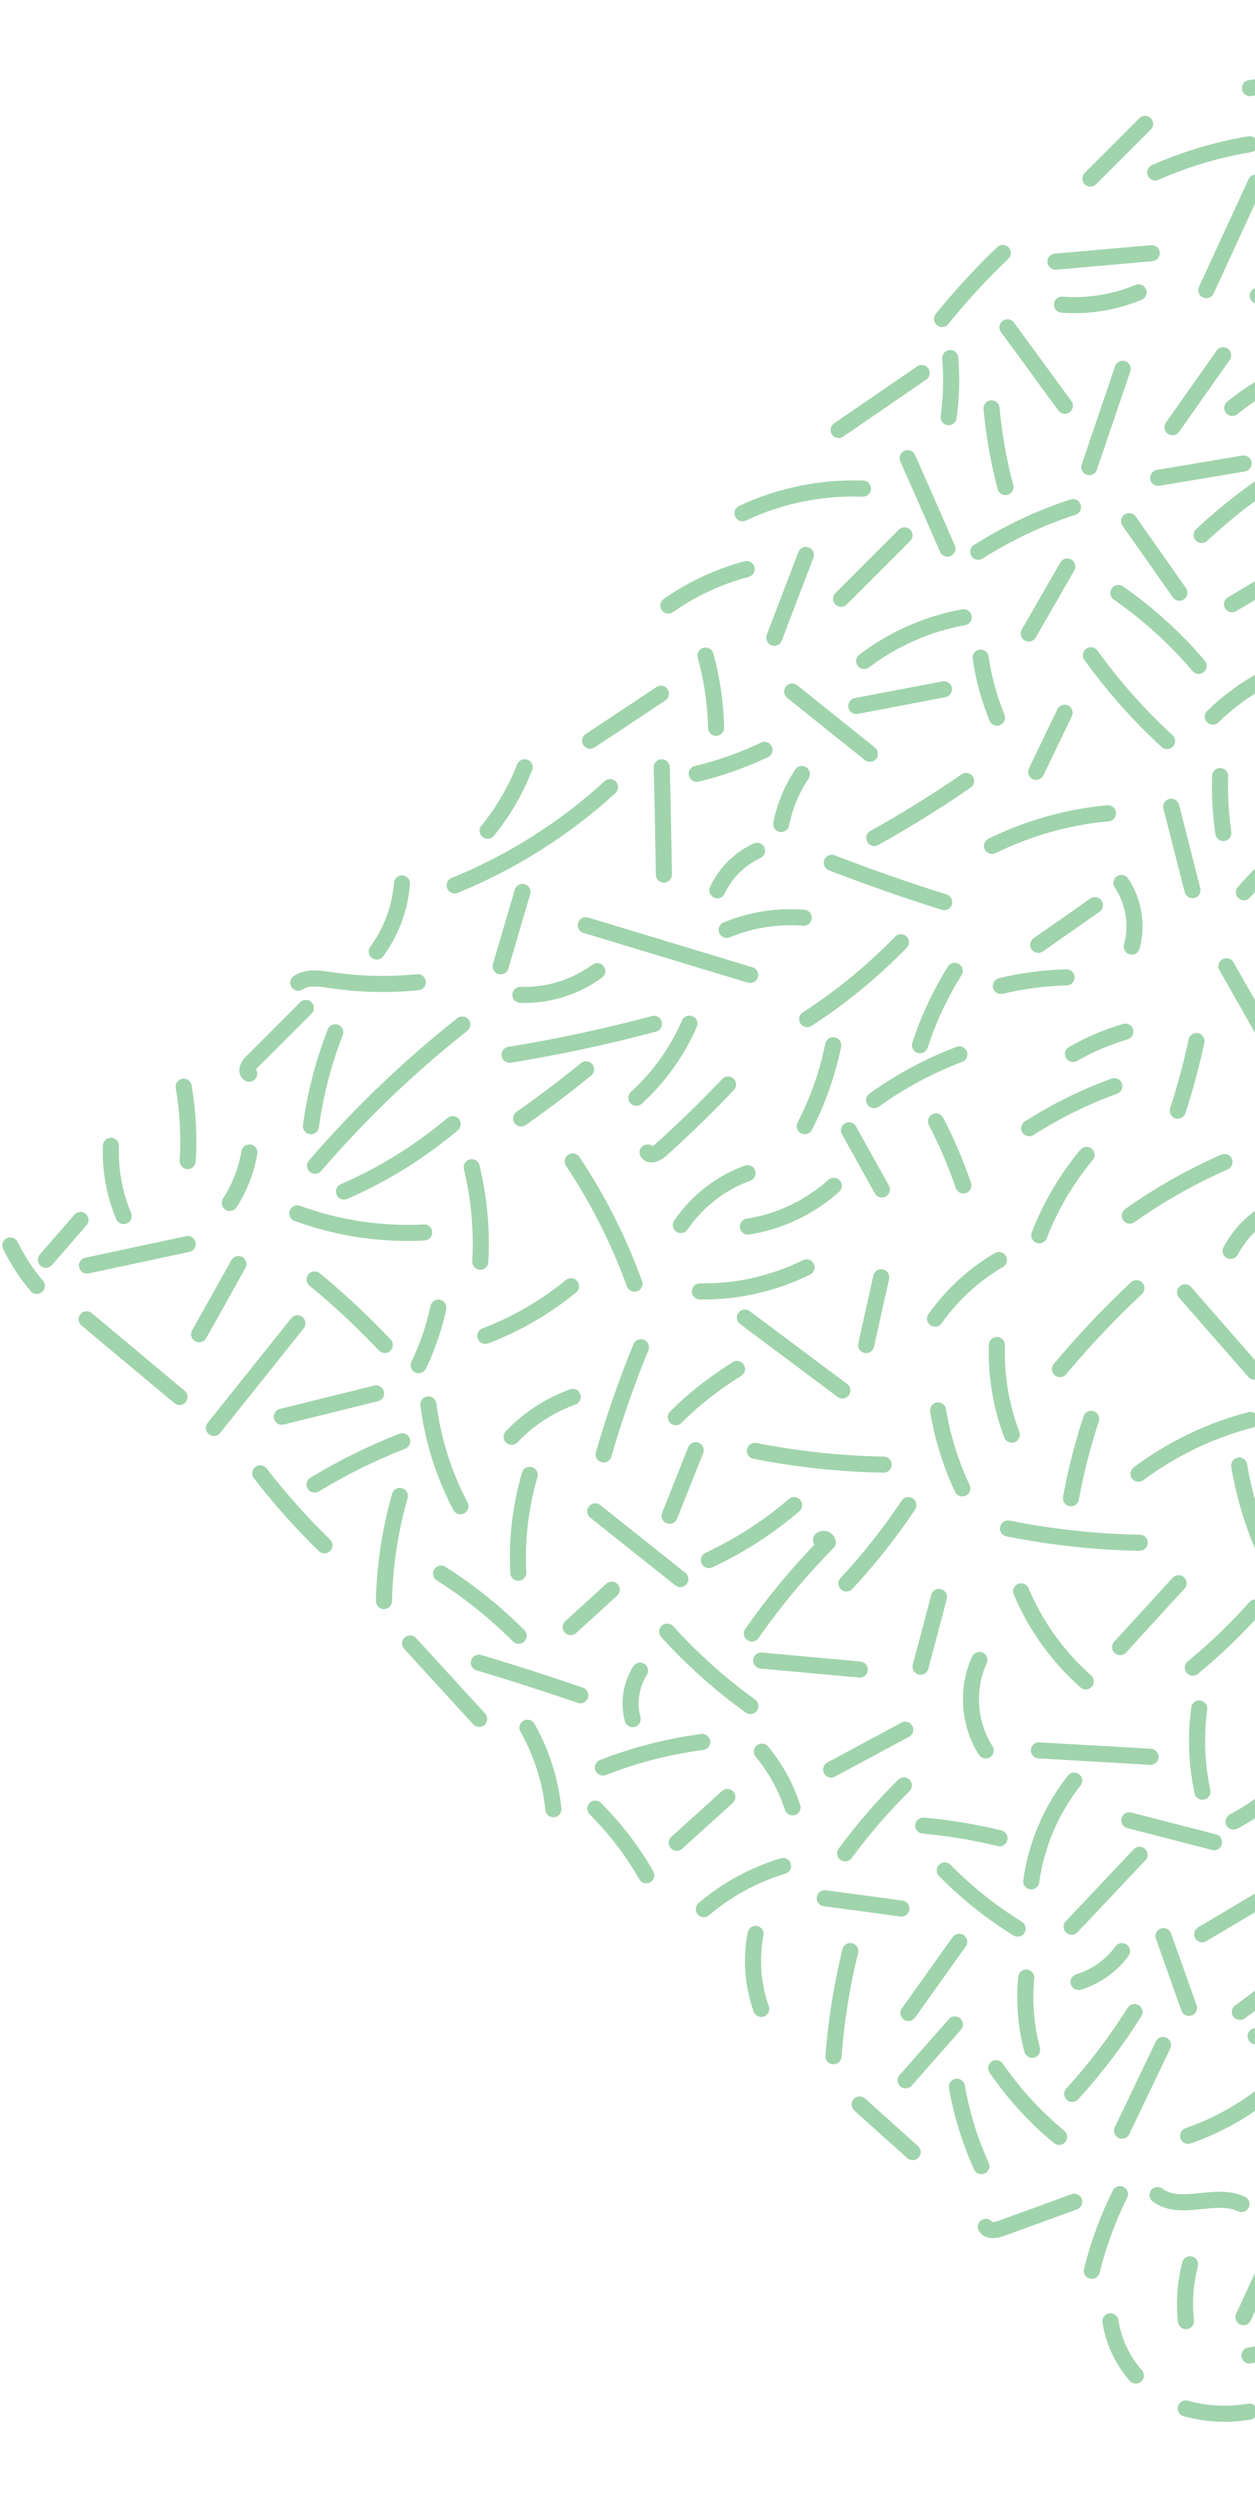 <svg width="117" height="233" viewBox="0 0 117 233" fill="none" xmlns="http://www.w3.org/2000/svg">
<path d="M107.696 16.077C110.507 14.835 113.478 13.939 116.513 13.444" stroke="#A0D4AC" stroke-width="1.5" stroke-linecap="round" stroke-linejoin="round"/>
<path d="M117.084 17.022C115.543 20.357 113.993 23.7 112.462 27.044" stroke="#A0D4AC" stroke-width="1.5" stroke-linecap="round" stroke-linejoin="round"/>
<path d="M99.002 28.396C101.43 28.584 103.906 28.182 106.147 27.248" stroke="#A0D4AC" stroke-width="1.5" stroke-linecap="round" stroke-linejoin="round"/>
<path d="M117.263 27.568C119.673 28.745 122.951 26.794 125.091 28.41" stroke="#A0D4AC" stroke-width="1.5" stroke-linecap="round" stroke-linejoin="round"/>
<path d="M107.37 23.597C104.381 23.858 101.383 24.128 98.394 24.389" stroke="#A0D4AC" stroke-width="1.5" stroke-linecap="round" stroke-linejoin="round"/>
<path d="M114.032 33.116C112.453 35.348 110.885 37.59 109.306 39.822" stroke="#A0D4AC" stroke-width="1.5" stroke-linecap="round" stroke-linejoin="round"/>
<path d="M114.883 38.02C117.068 36.245 119.58 34.854 122.242 33.93" stroke="#A0D4AC" stroke-width="1.5" stroke-linecap="round" stroke-linejoin="round"/>
<path d="M104.663 34.376C103.627 37.43 102.59 40.484 101.554 43.538" stroke="#A0D4AC" stroke-width="1.5" stroke-linecap="round" stroke-linejoin="round"/>
<path d="M93.921 30.507C95.705 32.945 97.49 35.383 99.274 37.821" stroke="#A0D4AC" stroke-width="1.5" stroke-linecap="round" stroke-linejoin="round"/>
<path d="M107.971 44.539C110.624 44.091 113.286 43.652 115.939 43.204" stroke="#A0D4AC" stroke-width="1.5" stroke-linecap="round" stroke-linejoin="round"/>
<path d="M116.531 8.214C118.493 7.878 120.529 7.971 122.453 8.514" stroke="#A0D4AC" stroke-width="1.5" stroke-linecap="round" stroke-linejoin="round"/>
<path d="M106.752 11.547L101.653 16.646" stroke="#A0D4AC" stroke-width="1.5" stroke-linecap="round" stroke-linejoin="round"/>
<path d="M93.49 23.576C91.472 25.5 89.577 27.564 87.821 29.73" stroke="#A0D4AC" stroke-width="1.5" stroke-linecap="round" stroke-linejoin="round"/>
<path d="M88.587 33.373C88.746 35.214 88.691 37.063 88.439 38.885" stroke="#A0D4AC" stroke-width="1.5" stroke-linecap="round" stroke-linejoin="round"/>
<path d="M78.183 40.078C80.761 38.304 83.348 36.539 85.926 34.765" stroke="#A0D4AC" stroke-width="1.5" stroke-linecap="round" stroke-linejoin="round"/>
<path d="M92.437 38.063C92.671 40.538 93.091 42.995 93.736 45.396" stroke="#A0D4AC" stroke-width="1.5" stroke-linecap="round" stroke-linejoin="round"/>
<path d="M91.197 51.43C93.952 49.683 96.931 48.273 100.032 47.265" stroke="#A0D4AC" stroke-width="1.5" stroke-linecap="round" stroke-linejoin="round"/>
<path d="M105.263 48.574C106.833 50.797 108.384 53.02 109.953 55.244" stroke="#A0D4AC" stroke-width="1.5" stroke-linecap="round" stroke-linejoin="round"/>
<path d="M112.026 49.864C113.717 48.285 115.519 46.819 117.415 45.484" stroke="#A0D4AC" stroke-width="1.5" stroke-linecap="round" stroke-linejoin="round"/>
<path d="M120.928 52.714C118.902 53.919 116.875 55.123 114.857 56.319" stroke="#A0D4AC" stroke-width="1.5" stroke-linecap="round" stroke-linejoin="round"/>
<path d="M104.265 55.271C107.039 57.205 109.562 59.484 111.748 62.063" stroke="#A0D4AC" stroke-width="1.5" stroke-linecap="round" stroke-linejoin="round"/>
<path d="M99.501 52.804C98.296 54.887 97.11 56.97 95.905 59.052" stroke="#A0D4AC" stroke-width="1.5" stroke-linecap="round" stroke-linejoin="round"/>
<path d="M101.706 61.08C103.799 63.976 106.163 66.657 108.797 69.068" stroke="#A0D4AC" stroke-width="1.5" stroke-linecap="round" stroke-linejoin="round"/>
<path d="M113.066 66.799C114.532 65.37 116.194 64.156 118.006 63.203" stroke="#A0D4AC" stroke-width="1.5" stroke-linecap="round" stroke-linejoin="round"/>
<path d="M120.893 65.997C121.435 68.537 121.538 71.181 121.193 73.749" stroke="#A0D4AC" stroke-width="1.5" stroke-linecap="round" stroke-linejoin="round"/>
<path d="M121.792 77.561C119.709 79.27 117.757 81.147 115.964 83.164" stroke="#A0D4AC" stroke-width="1.5" stroke-linecap="round" stroke-linejoin="round"/>
<path d="M113.748 72.338C113.693 74.113 113.796 75.897 114.048 77.644" stroke="#A0D4AC" stroke-width="1.5" stroke-linecap="round" stroke-linejoin="round"/>
<path d="M125.298 216.917C122.487 218.158 119.516 219.055 116.481 219.549" stroke="#A0D4AC" stroke-width="1.5" stroke-linecap="round" stroke-linejoin="round"/>
<path d="M115.92 215.981C117.47 212.637 119.011 209.303 120.551 205.968" stroke="#A0D4AC" stroke-width="1.5" stroke-linecap="round" stroke-linejoin="round"/>
<path d="M115.741 205.435C113.331 204.258 110.052 206.21 107.913 204.593" stroke="#A0D4AC" stroke-width="1.5" stroke-linecap="round" stroke-linejoin="round"/>
<path d="M110.567 216.344C110.362 214.57 110.502 212.767 110.95 211.048" stroke="#A0D4AC" stroke-width="1.5" stroke-linecap="round" stroke-linejoin="round"/>
<path d="M118.981 199.878C120.559 197.646 122.128 195.404 123.706 193.172" stroke="#A0D4AC" stroke-width="1.5" stroke-linecap="round" stroke-linejoin="round"/>
<path d="M118.121 194.983C115.935 196.758 113.423 198.149 110.761 199.073" stroke="#A0D4AC" stroke-width="1.5" stroke-linecap="round" stroke-linejoin="round"/>
<path d="M125.023 188.455C122.37 188.903 119.708 189.342 117.055 189.79" stroke="#A0D4AC" stroke-width="1.5" stroke-linecap="round" stroke-linejoin="round"/>
<path d="M104.605 198.596C105.885 195.934 107.145 193.272 108.424 190.61" stroke="#A0D4AC" stroke-width="1.5" stroke-linecap="round" stroke-linejoin="round"/>
<path d="M101.786 211.654C102.403 209.188 103.28 206.778 104.41 204.509" stroke="#A0D4AC" stroke-width="1.5" stroke-linecap="round" stroke-linejoin="round"/>
<path d="M116.463 224.78C114.501 225.116 112.465 225.022 110.541 224.48" stroke="#A0D4AC" stroke-width="1.5" stroke-linecap="round" stroke-linejoin="round"/>
<path d="M105.889 221.416C104.646 220.005 103.805 218.23 103.525 216.362" stroke="#A0D4AC" stroke-width="1.5" stroke-linecap="round" stroke-linejoin="round"/>
<path d="M120.977 183.139C119.287 184.718 117.484 186.184 115.588 187.519" stroke="#A0D4AC" stroke-width="1.5" stroke-linecap="round" stroke-linejoin="round"/>
<path d="M110.843 187.145C110.049 184.912 109.264 182.689 108.469 180.457" stroke="#A0D4AC" stroke-width="1.5" stroke-linecap="round" stroke-linejoin="round"/>
<path d="M105.762 187.537C104.062 190.245 102.12 192.804 99.962 195.167" stroke="#A0D4AC" stroke-width="1.5" stroke-linecap="round" stroke-linejoin="round"/>
<path d="M98.739 199.174C96.497 197.324 94.517 195.157 92.872 192.766" stroke="#A0D4AC" stroke-width="1.5" stroke-linecap="round" stroke-linejoin="round"/>
<path d="M96.225 191.057C95.646 188.871 95.459 186.573 95.673 184.322" stroke="#A0D4AC" stroke-width="1.5" stroke-linecap="round" stroke-linejoin="round"/>
<path d="M104.603 181.857C103.613 183.221 102.156 184.248 100.549 184.734" stroke="#A0D4AC" stroke-width="1.5" stroke-linecap="round" stroke-linejoin="round"/>
<path d="M99.904 179.587C102.014 177.345 104.134 175.113 106.236 172.881" stroke="#A0D4AC" stroke-width="1.5" stroke-linecap="round" stroke-linejoin="round"/>
<path d="M94.869 179.763C92.403 178.231 90.114 176.409 88.078 174.335" stroke="#A0D4AC" stroke-width="1.5" stroke-linecap="round" stroke-linejoin="round"/>
<path d="M89.424 180.986C87.845 183.2 86.267 185.413 84.689 187.627" stroke="#A0D4AC" stroke-width="1.5" stroke-linecap="round" stroke-linejoin="round"/>
<path d="M84.428 193.904C85.96 192.166 87.492 190.429 89.023 188.692" stroke="#A0D4AC" stroke-width="1.5" stroke-linecap="round" stroke-linejoin="round"/>
<path d="M91.491 201.9C90.426 199.546 89.65 197.052 89.211 194.502" stroke="#A0D4AC" stroke-width="1.5" stroke-linecap="round" stroke-linejoin="round"/>
<path d="M100.151 205.218C97.881 206.049 95.611 206.88 93.332 207.701C92.837 207.879 92.174 208 91.903 207.561" stroke="#A0D4AC" stroke-width="1.5" stroke-linecap="round" stroke-linejoin="round"/>
<path d="M85.083 200.592C83.439 199.116 81.786 197.63 80.141 196.154" stroke="#A0D4AC" stroke-width="1.5" stroke-linecap="round" stroke-linejoin="round"/>
<path d="M77.703 191.661C77.954 188.363 78.477 185.076 79.27 181.853" stroke="#A0D4AC" stroke-width="1.5" stroke-linecap="round" stroke-linejoin="round"/>
<path d="M84.034 177.893C81.652 177.566 79.27 177.239 76.888 176.93" stroke="#A0D4AC" stroke-width="1.5" stroke-linecap="round" stroke-linejoin="round"/>
<path d="M70.967 187.242C70.173 185.009 69.995 182.571 70.443 180.255" stroke="#A0D4AC" stroke-width="1.5" stroke-linecap="round" stroke-linejoin="round"/>
<path d="M65.613 177.947C67.761 176.116 70.293 174.744 73.001 173.922" stroke="#A0D4AC" stroke-width="1.5" stroke-linecap="round" stroke-linejoin="round"/>
<path d="M78.793 172.746C80.445 170.495 82.285 168.375 84.265 166.414" stroke="#A0D4AC" stroke-width="1.5" stroke-linecap="round" stroke-linejoin="round"/>
<path d="M86.069 170.16C88.469 170.375 90.842 170.768 93.186 171.338" stroke="#A0D4AC" stroke-width="1.5" stroke-linecap="round" stroke-linejoin="round"/>
<path d="M96.139 175.355C96.615 171.945 98.006 168.667 100.144 165.968" stroke="#A0D4AC" stroke-width="1.5" stroke-linecap="round" stroke-linejoin="round"/>
<path d="M113.185 171.705C110.551 171.032 107.917 170.341 105.282 169.668" stroke="#A0D4AC" stroke-width="1.5" stroke-linecap="round" stroke-linejoin="round"/>
<path d="M112.075 180.289C114.102 179.085 116.128 177.88 118.146 176.685" stroke="#A0D4AC" stroke-width="1.5" stroke-linecap="round" stroke-linejoin="round"/>
<path d="M119.938 166.186C118.471 167.615 116.809 168.829 114.997 169.781" stroke="#A0D4AC" stroke-width="1.5" stroke-linecap="round" stroke-linejoin="round"/>
<path d="M112.101 166.997C111.559 164.457 111.446 161.822 111.801 159.244" stroke="#A0D4AC" stroke-width="1.5" stroke-linecap="round" stroke-linejoin="round"/>
<path d="M107.262 163.746C103.796 163.549 100.321 163.343 96.856 163.146" stroke="#A0D4AC" stroke-width="1.5" stroke-linecap="round" stroke-linejoin="round"/>
<path d="M91.896 163.155C90.308 160.689 90.074 157.391 91.306 154.72" stroke="#A0D4AC" stroke-width="1.5" stroke-linecap="round" stroke-linejoin="round"/>
<path d="M84.395 161.22C82.088 162.462 79.79 163.695 77.484 164.937" stroke="#A0D4AC" stroke-width="1.5" stroke-linecap="round" stroke-linejoin="round"/>
<path d="M73.888 168.458C73.271 166.571 72.299 164.796 71.029 163.264" stroke="#A0D4AC" stroke-width="1.5" stroke-linecap="round" stroke-linejoin="round"/>
<path d="M67.807 167.495C66.238 168.914 64.659 170.343 63.09 171.763" stroke="#A0D4AC" stroke-width="1.5" stroke-linecap="round" stroke-linejoin="round"/>
<path d="M60.251 174.788C58.953 172.518 57.346 170.426 55.496 168.576" stroke="#A0D4AC" stroke-width="1.5" stroke-linecap="round" stroke-linejoin="round"/>
<path d="M51.591 168.631C51.32 165.969 50.488 163.363 49.171 161.037" stroke="#A0D4AC" stroke-width="1.5" stroke-linecap="round" stroke-linejoin="round"/>
<path d="M56.205 164.747C59.185 163.579 62.295 162.786 65.462 162.366" stroke="#A0D4AC" stroke-width="1.5" stroke-linecap="round" stroke-linejoin="round"/>
<path d="M58.979 160.235C58.567 158.722 58.829 157.041 59.669 155.715" stroke="#A0D4AC" stroke-width="1.5" stroke-linecap="round" stroke-linejoin="round"/>
<path d="M54.102 158.011C50.973 156.937 47.825 155.918 44.64 154.974" stroke="#A0D4AC" stroke-width="1.5" stroke-linecap="round" stroke-linejoin="round"/>
<path d="M44.669 160.214C42.529 157.87 40.371 155.525 38.232 153.18" stroke="#A0D4AC" stroke-width="1.5" stroke-linecap="round" stroke-linejoin="round"/>
<path d="M85.823 155.345C86.402 153.178 86.972 151.002 87.541 148.844" stroke="#A0D4AC" stroke-width="1.5" stroke-linecap="round" stroke-linejoin="round"/>
<path d="M80.154 155.615C77.09 155.334 74.026 155.054 70.962 154.773" stroke="#A0D4AC" stroke-width="1.5" stroke-linecap="round" stroke-linejoin="round"/>
<path d="M69.954 159.014C67.142 156.986 64.535 154.66 62.2 152.081" stroke="#A0D4AC" stroke-width="1.5" stroke-linecap="round" stroke-linejoin="round"/>
<path d="M70.093 152.26C72.204 149.234 74.576 146.395 77.172 143.761C77.153 143.481 76.733 143.322 76.546 143.528" stroke="#A0D4AC" stroke-width="1.5" stroke-linecap="round" stroke-linejoin="round"/>
<path d="M78.91 147.591C81.03 145.322 82.954 142.875 84.681 140.288" stroke="#A0D4AC" stroke-width="1.5" stroke-linecap="round" stroke-linejoin="round"/>
<path d="M101.227 156.721C98.62 154.413 96.537 151.526 95.2 148.322" stroke="#A0D4AC" stroke-width="1.5" stroke-linecap="round" stroke-linejoin="round"/>
<path d="M104.421 153.527C106.242 151.537 108.063 149.548 109.875 147.568" stroke="#A0D4AC" stroke-width="1.5" stroke-linecap="round" stroke-linejoin="round"/>
<path d="M111.202 155.433C113.285 153.724 115.237 151.847 117.03 149.83" stroke="#A0D4AC" stroke-width="1.5" stroke-linecap="round" stroke-linejoin="round"/>
<path d="M119.255 160.665C119.311 158.89 119.208 157.106 118.955 155.36" stroke="#A0D4AC" stroke-width="1.5" stroke-linecap="round" stroke-linejoin="round"/>
<path d="M106.25 143.794C102.131 143.728 98.011 143.269 93.976 142.465" stroke="#A0D4AC" stroke-width="1.5" stroke-linecap="round" stroke-linejoin="round"/>
<path d="M89.716 138.729C88.632 136.431 87.866 133.964 87.454 131.461" stroke="#A0D4AC" stroke-width="1.5" stroke-linecap="round" stroke-linejoin="round"/>
<path d="M82.383 136.513C78.357 136.447 74.331 136.008 70.38 135.232" stroke="#A0D4AC" stroke-width="1.5" stroke-linecap="round" stroke-linejoin="round"/>
<path d="M74.033 140.286C71.633 142.35 68.952 144.077 66.085 145.413" stroke="#A0D4AC" stroke-width="1.5" stroke-linecap="round" stroke-linejoin="round"/>
<path d="M63.423 147.178C60.779 145.076 58.135 142.973 55.492 140.871" stroke="#A0D4AC" stroke-width="1.5" stroke-linecap="round" stroke-linejoin="round"/>
<path d="M62.422 141.283C63.235 139.238 64.047 137.192 64.859 135.166" stroke="#A0D4AC" stroke-width="1.5" stroke-linecap="round" stroke-linejoin="round"/>
<path d="M57.034 148.167C55.754 149.334 54.475 150.501 53.205 151.66" stroke="#A0D4AC" stroke-width="1.5" stroke-linecap="round" stroke-linejoin="round"/>
<path d="M48.348 152.462C46.161 150.276 43.742 148.324 41.117 146.67" stroke="#A0D4AC" stroke-width="1.5" stroke-linecap="round" stroke-linejoin="round"/>
<path d="M48.319 146.587C48.159 143.514 48.523 140.422 49.382 137.47" stroke="#A0D4AC" stroke-width="1.5" stroke-linecap="round" stroke-linejoin="round"/>
<path d="M35.793 149.228C35.867 145.922 36.371 142.615 37.277 139.43" stroke="#A0D4AC" stroke-width="1.5" stroke-linecap="round" stroke-linejoin="round"/>
<path d="M30.244 144.034C28.095 141.941 26.096 139.699 24.265 137.326" stroke="#A0D4AC" stroke-width="1.5" stroke-linecap="round" stroke-linejoin="round"/>
<path d="M29.328 138.373C31.933 136.795 34.67 135.441 37.5 134.33" stroke="#A0D4AC" stroke-width="1.5" stroke-linecap="round" stroke-linejoin="round"/>
<path d="M42.928 140.393C41.377 137.441 40.349 134.209 39.937 130.902" stroke="#A0D4AC" stroke-width="1.5" stroke-linecap="round" stroke-linejoin="round"/>
<path d="M47.7 133.921C49.269 132.258 51.24 130.979 53.397 130.204" stroke="#A0D4AC" stroke-width="1.5" stroke-linecap="round" stroke-linejoin="round"/>
<path d="M56.275 135.566C57.255 132.175 58.413 128.831 59.748 125.572" stroke="#A0D4AC" stroke-width="1.5" stroke-linecap="round" stroke-linejoin="round"/>
<path d="M63 132.092C64.719 130.374 66.642 128.88 68.707 127.6" stroke="#A0D4AC" stroke-width="1.5" stroke-linecap="round" stroke-linejoin="round"/>
<path d="M78.533 129.601C75.507 127.34 72.48 125.079 69.444 122.809" stroke="#A0D4AC" stroke-width="1.5" stroke-linecap="round" stroke-linejoin="round"/>
<path d="M80.746 125.37C81.213 123.259 81.689 121.157 82.156 119.046" stroke="#A0D4AC" stroke-width="1.5" stroke-linecap="round" stroke-linejoin="round"/>
<path d="M75.188 118.13C72.115 119.652 68.668 120.426 65.249 120.37" stroke="#A0D4AC" stroke-width="1.5" stroke-linecap="round" stroke-linejoin="round"/>
<path d="M59.15 119.65C57.692 115.633 55.758 111.793 53.394 108.253" stroke="#A0D4AC" stroke-width="1.5" stroke-linecap="round" stroke-linejoin="round"/>
<path d="M63.474 114.186C64.977 111.972 67.181 110.254 69.694 109.348" stroke="#A0D4AC" stroke-width="1.5" stroke-linecap="round" stroke-linejoin="round"/>
<path d="M53.237 119.882C50.846 121.843 48.138 123.412 45.242 124.514" stroke="#A0D4AC" stroke-width="1.5" stroke-linecap="round" stroke-linejoin="round"/>
<path d="M35.873 125.362C33.818 123.195 31.641 121.149 29.334 119.253" stroke="#A0D4AC" stroke-width="1.5" stroke-linecap="round" stroke-linejoin="round"/>
<path d="M39.031 127.25C39.853 125.531 40.469 123.738 40.87 121.879" stroke="#A0D4AC" stroke-width="1.5" stroke-linecap="round" stroke-linejoin="round"/>
<path d="M35.061 129.874C32.129 130.602 29.205 131.321 26.272 132.049" stroke="#A0D4AC" stroke-width="1.5" stroke-linecap="round" stroke-linejoin="round"/>
<path d="M19.939 133.094C22.535 129.844 25.132 126.594 27.728 123.344" stroke="#A0D4AC" stroke-width="1.5" stroke-linecap="round" stroke-linejoin="round"/>
<path d="M16.735 130.207C13.848 127.788 10.961 125.387 8.075 122.967" stroke="#A0D4AC" stroke-width="1.5" stroke-linecap="round" stroke-linejoin="round"/>
<path d="M3.432 119.856C2.451 118.707 1.629 117.436 0.965 116.082" stroke="#A0D4AC" stroke-width="1.5" stroke-linecap="round" stroke-linejoin="round"/>
<path d="M4.281 117.418L7.503 113.71" stroke="#A0D4AC" stroke-width="1.5" stroke-linecap="round" stroke-linejoin="round"/>
<path d="M11.529 113.346C10.66 111.282 10.258 109.031 10.342 106.798" stroke="#A0D4AC" stroke-width="1.5" stroke-linecap="round" stroke-linejoin="round"/>
<path d="M8.111 117.96C11.24 117.297 14.369 116.616 17.498 115.953" stroke="#A0D4AC" stroke-width="1.5" stroke-linecap="round" stroke-linejoin="round"/>
<path d="M18.565 124.36C19.788 122.184 21.011 120.008 22.225 117.822" stroke="#A0D4AC" stroke-width="1.5" stroke-linecap="round" stroke-linejoin="round"/>
<path d="M21.421 112.124C22.336 110.705 22.962 109.089 23.251 107.417" stroke="#A0D4AC" stroke-width="1.5" stroke-linecap="round" stroke-linejoin="round"/>
<path d="M17.497 108.219C17.646 105.903 17.515 103.567 17.122 101.288" stroke="#A0D4AC" stroke-width="1.5" stroke-linecap="round" stroke-linejoin="round"/>
<path d="M27.717 113.097C31.481 114.47 35.535 115.088 39.542 114.873" stroke="#A0D4AC" stroke-width="1.5" stroke-linecap="round" stroke-linejoin="round"/>
<path d="M44.774 117.602C44.941 114.65 44.67 111.67 43.978 108.793" stroke="#A0D4AC" stroke-width="1.5" stroke-linecap="round" stroke-linejoin="round"/>
<path d="M42.203 104.776C39.149 107.345 35.731 109.474 32.069 111.061" stroke="#A0D4AC" stroke-width="1.5" stroke-linecap="round" stroke-linejoin="round"/>
<path d="M29.369 108.66C33.507 103.85 38.111 99.433 43.098 95.492" stroke="#A0D4AC" stroke-width="1.5" stroke-linecap="round" stroke-linejoin="round"/>
<path d="M28.986 104.97C29.396 101.981 30.152 99.039 31.254 96.219" stroke="#A0D4AC" stroke-width="1.5" stroke-linecap="round" stroke-linejoin="round"/>
<path d="M23.231 100.075C22.867 99.879 23.138 99.328 23.427 99.038C25.127 97.338 26.817 95.648 28.517 93.948" stroke="#A0D4AC" stroke-width="1.5" stroke-linecap="round" stroke-linejoin="round"/>
<path d="M38.95 91.549C36.232 91.82 33.477 91.754 30.768 91.342C29.759 91.193 28.638 91.025 27.807 91.594" stroke="#A0D4AC" stroke-width="1.5" stroke-linecap="round" stroke-linejoin="round"/>
<path d="M35.12 88.69C36.474 86.85 37.305 84.618 37.473 82.339" stroke="#A0D4AC" stroke-width="1.5" stroke-linecap="round" stroke-linejoin="round"/>
<path d="M60.967 95.429C56.531 96.615 52.038 97.576 47.508 98.313" stroke="#A0D4AC" stroke-width="1.5" stroke-linecap="round" stroke-linejoin="round"/>
<path d="M48.583 104.245C50.656 102.788 52.683 101.266 54.635 99.669" stroke="#A0D4AC" stroke-width="1.5" stroke-linecap="round" stroke-linejoin="round"/>
<path d="M60.371 107.423C60.642 107.806 61.24 107.507 61.595 107.189C63.771 105.238 65.863 103.202 67.871 101.082" stroke="#A0D4AC" stroke-width="1.5" stroke-linecap="round" stroke-linejoin="round"/>
<path d="M59.324 102.323C61.435 100.399 63.135 98.026 64.274 95.411" stroke="#A0D4AC" stroke-width="1.5" stroke-linecap="round" stroke-linejoin="round"/>
<path d="M69.934 90.872C64.824 89.33 59.724 87.779 54.614 86.237" stroke="#A0D4AC" stroke-width="1.5" stroke-linecap="round" stroke-linejoin="round"/>
<path d="M55.68 90.515C53.625 92.028 51.056 92.822 48.516 92.728" stroke="#A0D4AC" stroke-width="1.5" stroke-linecap="round" stroke-linejoin="round"/>
<path d="M46.675 90.065C47.357 87.758 48.029 85.442 48.71 83.135" stroke="#A0D4AC" stroke-width="1.5" stroke-linecap="round" stroke-linejoin="round"/>
<path d="M42.386 82.527C47.71 80.361 52.642 77.241 56.873 73.366" stroke="#A0D4AC" stroke-width="1.5" stroke-linecap="round" stroke-linejoin="round"/>
<path d="M45.459 77.436C46.906 75.653 48.074 73.644 48.914 71.515" stroke="#A0D4AC" stroke-width="1.5" stroke-linecap="round" stroke-linejoin="round"/>
<path d="M61.89 81.521C61.843 78.186 61.777 74.852 61.692 71.517" stroke="#A0D4AC" stroke-width="1.5" stroke-linecap="round" stroke-linejoin="round"/>
<path d="M61.616 64.661C59.421 66.127 57.217 67.584 55.013 69.04" stroke="#A0D4AC" stroke-width="1.5" stroke-linecap="round" stroke-linejoin="round"/>
<path d="M75.027 104.969C76.25 102.587 77.146 100.046 77.678 97.422" stroke="#A0D4AC" stroke-width="1.5" stroke-linecap="round" stroke-linejoin="round"/>
<path d="M75.249 94.992C78.425 92.938 81.358 90.528 83.991 87.82" stroke="#A0D4AC" stroke-width="1.5" stroke-linecap="round" stroke-linejoin="round"/>
<path d="M82.211 110.864C81.192 109.023 80.164 107.192 79.146 105.352" stroke="#A0D4AC" stroke-width="1.5" stroke-linecap="round" stroke-linejoin="round"/>
<path d="M77.727 110.527C75.504 112.525 72.684 113.87 69.723 114.327" stroke="#A0D4AC" stroke-width="1.5" stroke-linecap="round" stroke-linejoin="round"/>
<path d="M69.226 47.839C72.71 46.186 76.596 45.402 80.454 45.543" stroke="#A0D4AC" stroke-width="1.5" stroke-linecap="round" stroke-linejoin="round"/>
<path d="M84.619 42.704C85.862 45.516 87.105 48.328 88.329 51.14" stroke="#A0D4AC" stroke-width="1.5" stroke-linecap="round" stroke-linejoin="round"/>
<path d="M84.321 49.897L78.409 55.808" stroke="#A0D4AC" stroke-width="1.5" stroke-linecap="round" stroke-linejoin="round"/>
<path d="M75.13 51.726C74.15 54.294 73.16 56.872 72.18 59.441" stroke="#A0D4AC" stroke-width="1.5" stroke-linecap="round" stroke-linejoin="round"/>
<path d="M62.306 56.441C64.51 54.891 66.995 53.733 69.61 53.042" stroke="#A0D4AC" stroke-width="1.5" stroke-linecap="round" stroke-linejoin="round"/>
<path d="M65.772 61.102C66.38 63.298 66.716 65.558 66.754 67.837" stroke="#A0D4AC" stroke-width="1.5" stroke-linecap="round" stroke-linejoin="round"/>
<path d="M64.952 72.125C67.138 71.602 69.249 70.855 71.275 69.893" stroke="#A0D4AC" stroke-width="1.5" stroke-linecap="round" stroke-linejoin="round"/>
<path d="M73.853 64.457C76.272 66.391 78.673 68.325 81.093 70.259" stroke="#A0D4AC" stroke-width="1.5" stroke-linecap="round" stroke-linejoin="round"/>
<path d="M80.568 61.609C83.286 59.545 86.49 58.135 89.843 57.529" stroke="#A0D4AC" stroke-width="1.5" stroke-linecap="round" stroke-linejoin="round"/>
<path d="M91.422 61.294C91.693 63.208 92.217 65.095 92.946 66.889" stroke="#A0D4AC" stroke-width="1.5" stroke-linecap="round" stroke-linejoin="round"/>
<path d="M88.004 64.245C85.276 64.767 82.558 65.281 79.831 65.803" stroke="#A0D4AC" stroke-width="1.5" stroke-linecap="round" stroke-linejoin="round"/>
<path d="M74.76 72.145C73.817 73.555 73.163 75.143 72.827 76.805" stroke="#A0D4AC" stroke-width="1.5" stroke-linecap="round" stroke-linejoin="round"/>
<path d="M66.878 82.979C67.625 81.372 68.96 80.037 70.576 79.299" stroke="#A0D4AC" stroke-width="1.5" stroke-linecap="round" stroke-linejoin="round"/>
<path d="M67.747 86.669C70.008 85.735 72.492 85.343 74.93 85.54" stroke="#A0D4AC" stroke-width="1.5" stroke-linecap="round" stroke-linejoin="round"/>
<path d="M77.545 80.421C81.001 81.748 84.495 82.982 88.026 84.085" stroke="#A0D4AC" stroke-width="1.5" stroke-linecap="round" stroke-linejoin="round"/>
<path d="M90.07 72.792C87.305 74.697 84.447 76.471 81.505 78.105" stroke="#A0D4AC" stroke-width="1.5" stroke-linecap="round" stroke-linejoin="round"/>
<path d="M99.251 66.432C98.364 68.272 97.486 70.103 96.599 71.943" stroke="#A0D4AC" stroke-width="1.5" stroke-linecap="round" stroke-linejoin="round"/>
<path d="M92.481 78.845C95.862 77.183 99.551 76.147 103.297 75.802" stroke="#A0D4AC" stroke-width="1.5" stroke-linecap="round" stroke-linejoin="round"/>
<path d="M109.191 75.195C109.854 77.783 110.508 80.38 111.172 82.967" stroke="#A0D4AC" stroke-width="1.5" stroke-linecap="round" stroke-linejoin="round"/>
<path d="M102.074 84.367C100.318 85.6 98.553 86.842 96.788 88.065" stroke="#A0D4AC" stroke-width="1.5" stroke-linecap="round" stroke-linejoin="round"/>
<path d="M104.549 82.303C105.699 84.013 106.063 86.245 105.512 88.234" stroke="#A0D4AC" stroke-width="1.5" stroke-linecap="round" stroke-linejoin="round"/>
<path d="M89.007 90.483C87.653 92.659 86.552 94.994 85.767 97.423" stroke="#A0D4AC" stroke-width="1.5" stroke-linecap="round" stroke-linejoin="round"/>
<path d="M81.49 102.541C83.937 100.785 86.618 99.338 89.438 98.273" stroke="#A0D4AC" stroke-width="1.5" stroke-linecap="round" stroke-linejoin="round"/>
<path d="M87.263 104.522C88.263 106.437 89.113 108.445 89.814 110.491" stroke="#A0D4AC" stroke-width="1.5" stroke-linecap="round" stroke-linejoin="round"/>
<path d="M95.95 105.159C98.444 103.562 101.106 102.245 103.889 101.237" stroke="#A0D4AC" stroke-width="1.5" stroke-linecap="round" stroke-linejoin="round"/>
<path d="M100.031 98.238C101.572 97.351 103.216 96.66 104.916 96.156" stroke="#A0D4AC" stroke-width="1.5" stroke-linecap="round" stroke-linejoin="round"/>
<path d="M93.305 91.904C95.303 91.418 97.368 91.148 99.432 91.101" stroke="#A0D4AC" stroke-width="1.5" stroke-linecap="round" stroke-linejoin="round"/>
<path d="M114.34 90.058C115.769 92.57 117.189 95.093 118.619 97.606" stroke="#A0D4AC" stroke-width="1.5" stroke-linecap="round" stroke-linejoin="round"/>
<path d="M111.548 97.034C111.072 99.23 110.493 101.397 109.802 103.526" stroke="#A0D4AC" stroke-width="1.5" stroke-linecap="round" stroke-linejoin="round"/>
<path d="M105.33 113.305C108.094 111.344 111.055 109.673 114.156 108.309" stroke="#A0D4AC" stroke-width="1.5" stroke-linecap="round" stroke-linejoin="round"/>
<path d="M101.294 107.644C99.435 109.876 97.941 112.417 96.886 115.135" stroke="#A0D4AC" stroke-width="1.5" stroke-linecap="round" stroke-linejoin="round"/>
<path d="M87.173 122.905C88.742 120.7 90.778 118.814 93.122 117.441" stroke="#A0D4AC" stroke-width="1.5" stroke-linecap="round" stroke-linejoin="round"/>
<path d="M92.936 125.362C92.843 128.202 93.32 131.07 94.329 133.723" stroke="#A0D4AC" stroke-width="1.5" stroke-linecap="round" stroke-linejoin="round"/>
<path d="M98.812 127.614C101.035 124.962 103.416 122.431 105.947 120.068" stroke="#A0D4AC" stroke-width="1.5" stroke-linecap="round" stroke-linejoin="round"/>
<path d="M110.478 120.452C112.626 122.918 114.794 125.384 116.943 127.851" stroke="#A0D4AC" stroke-width="1.5" stroke-linecap="round" stroke-linejoin="round"/>
<path d="M117.37 113.522C116.268 114.325 115.371 115.39 114.727 116.595" stroke="#A0D4AC" stroke-width="1.5" stroke-linecap="round" stroke-linejoin="round"/>
<path d="M101.727 132.248C100.933 134.667 100.299 137.133 99.841 139.645" stroke="#A0D4AC" stroke-width="1.5" stroke-linecap="round" stroke-linejoin="round"/>
<path d="M106.137 137.367C109.247 135.042 112.815 133.324 116.579 132.344" stroke="#A0D4AC" stroke-width="1.5" stroke-linecap="round" stroke-linejoin="round"/>
<path d="M120.81 128.86C122.183 131.018 122.791 133.643 122.53 136.184" stroke="#A0D4AC" stroke-width="1.5" stroke-linecap="round" stroke-linejoin="round"/>
<path d="M115.524 136.594C116.001 139.405 116.823 142.152 118.001 144.749" stroke="#A0D4AC" stroke-width="1.5" stroke-linecap="round" stroke-linejoin="round"/>
</svg>
